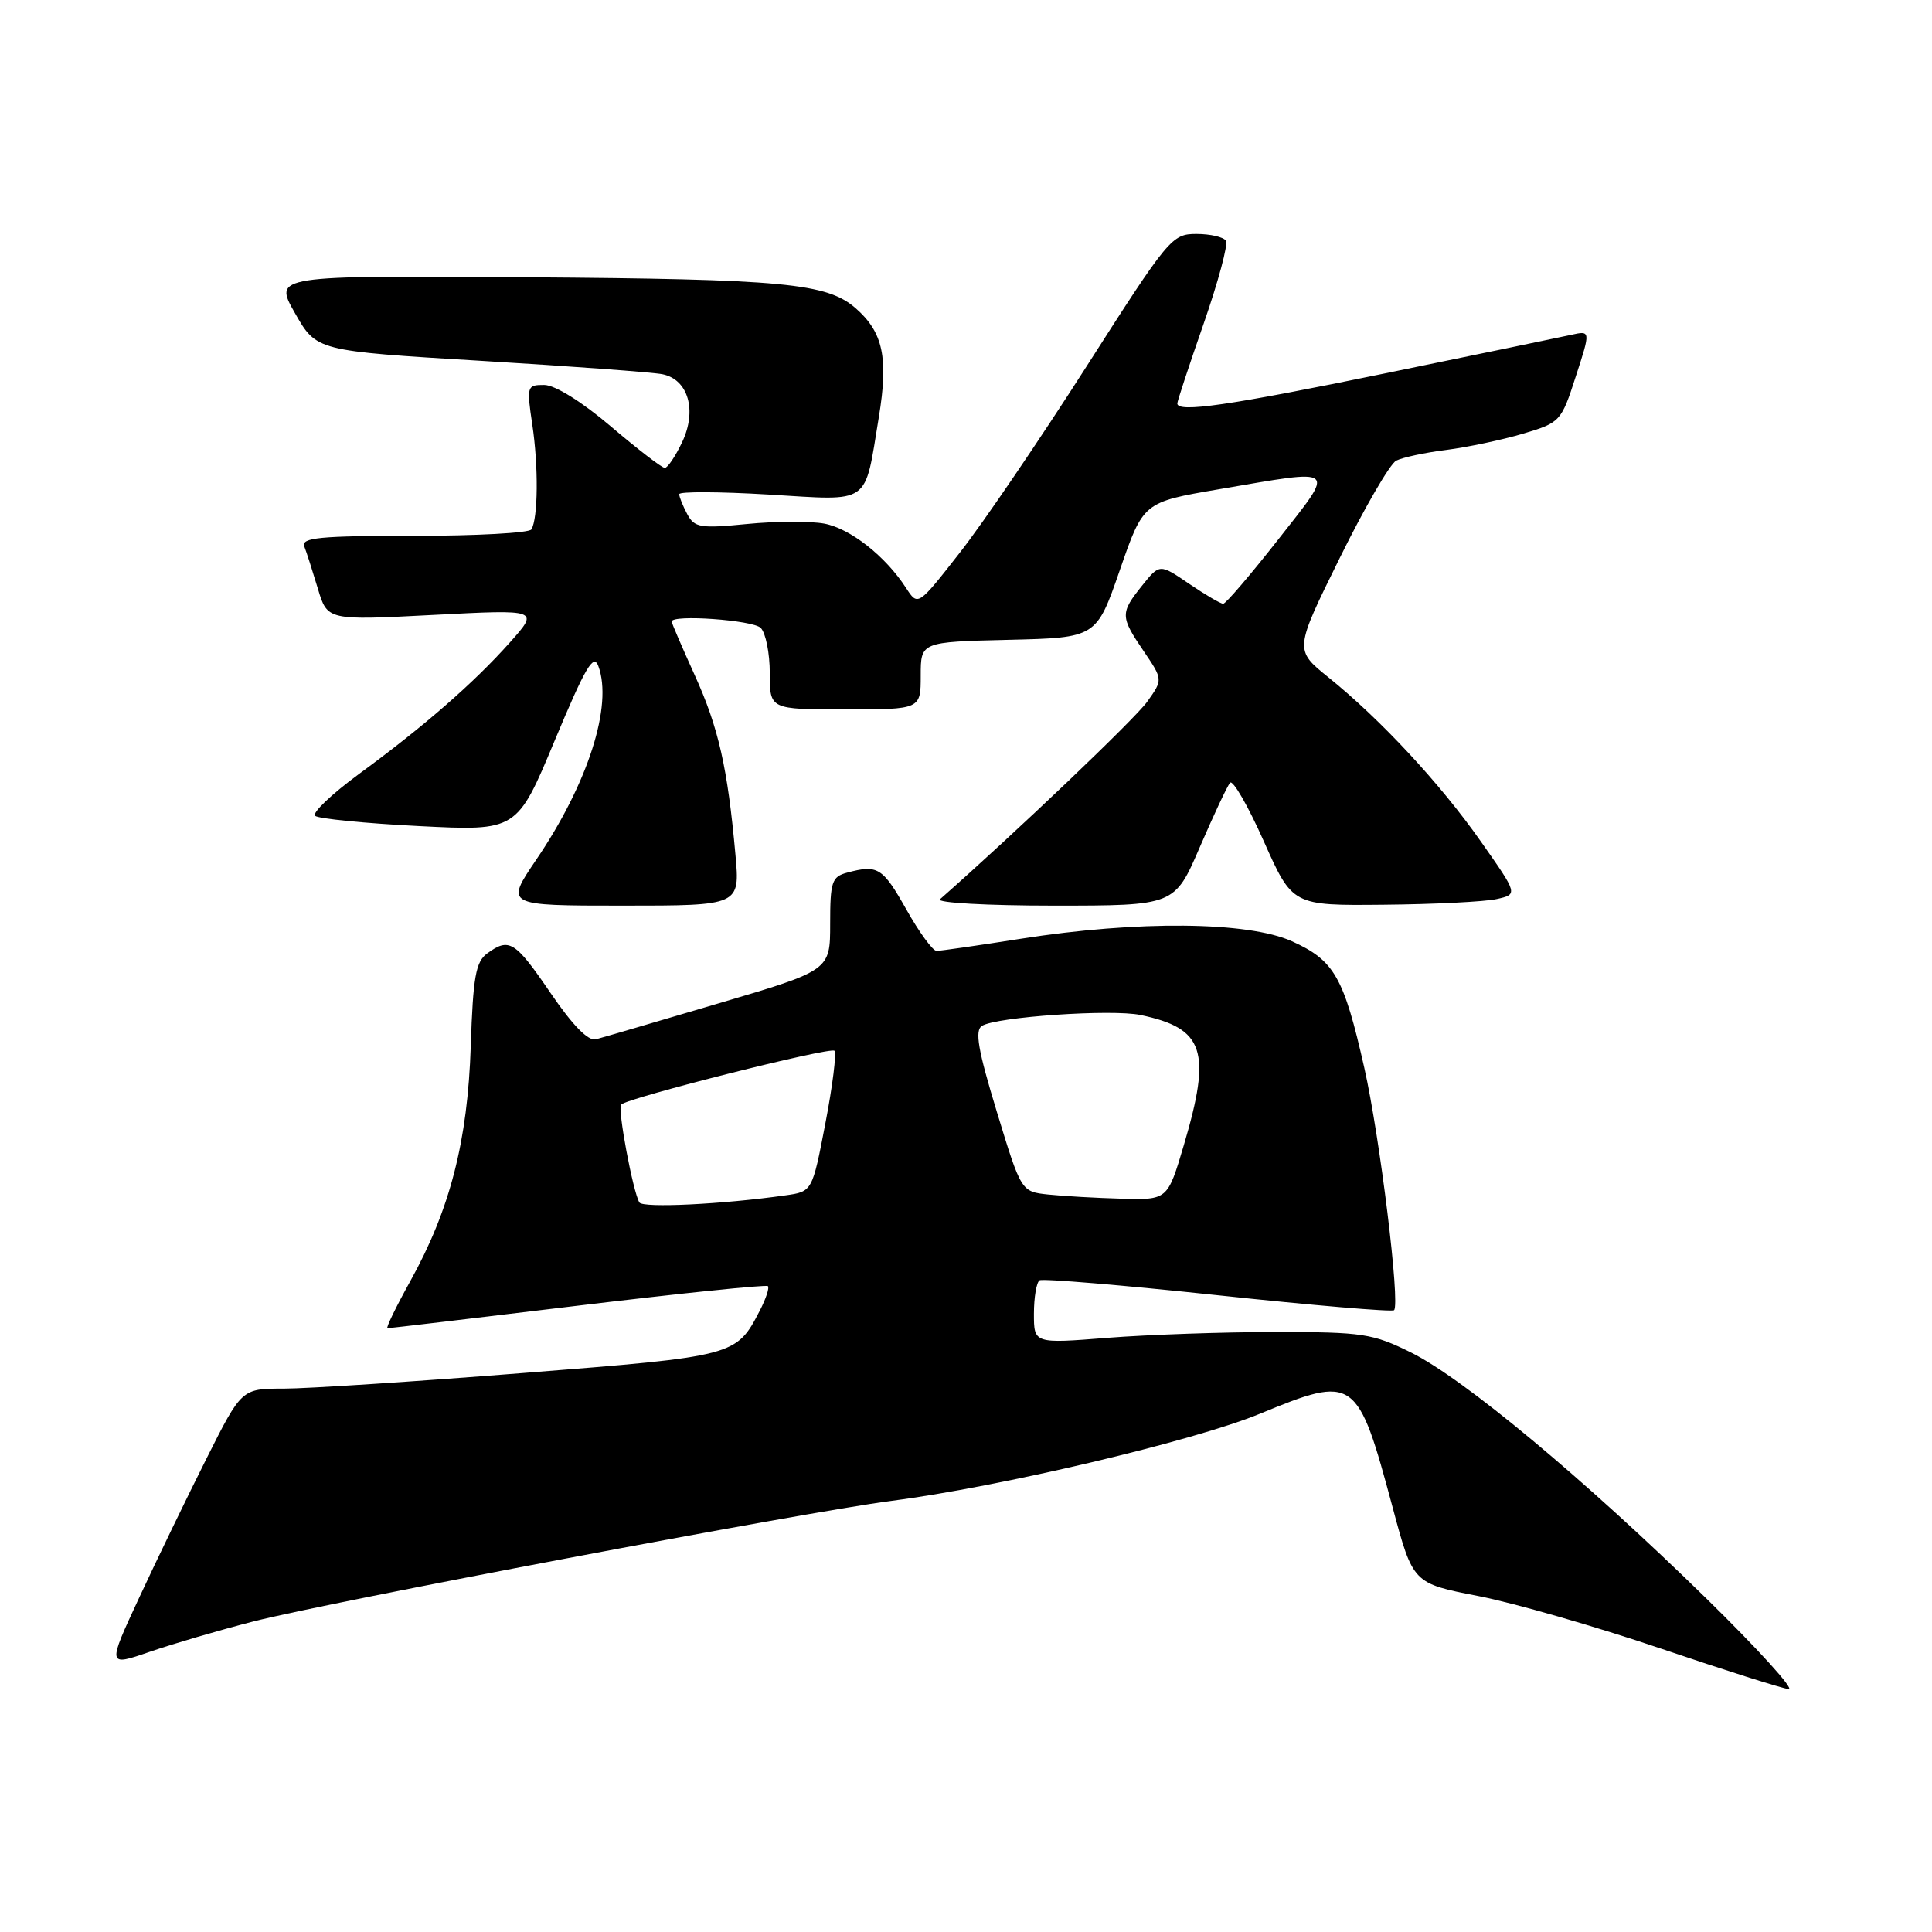 <?xml version="1.0" encoding="UTF-8" standalone="no"?>
<!DOCTYPE svg PUBLIC "-//W3C//DTD SVG 1.1//EN" "http://www.w3.org/Graphics/SVG/1.1/DTD/svg11.dtd" >
<svg xmlns="http://www.w3.org/2000/svg" xmlns:xlink="http://www.w3.org/1999/xlink" version="1.1" viewBox="0 0 256 256">
 <g >
 <path fill="currentColor"
d=" M 226.00 211.71 C 209.88 195.94 193.95 182.68 187.00 179.23 C 181.89 176.70 180.60 176.50 169.00 176.50 C 162.12 176.50 152.11 176.85 146.75 177.27 C 137.00 178.04 137.00 178.04 137.00 174.08 C 137.00 171.90 137.34 169.91 137.75 169.65 C 138.17 169.40 148.80 170.29 161.38 171.63 C 173.97 172.97 184.47 173.86 184.72 173.61 C 185.56 172.77 182.85 150.67 180.78 141.50 C 178.06 129.45 176.80 127.25 171.18 124.72 C 165.35 122.09 150.73 121.96 135.26 124.39 C 129.62 125.28 124.60 126.00 124.10 126.00 C 123.60 126.00 121.79 123.53 120.09 120.50 C 116.95 114.94 116.31 114.54 112.25 115.63 C 110.22 116.17 110.00 116.85 110.00 122.41 C 110.00 128.58 110.00 128.58 95.25 132.94 C 87.14 135.34 79.81 137.49 78.96 137.71 C 77.95 137.98 75.88 135.87 72.96 131.59 C 68.25 124.69 67.48 124.20 64.56 126.33 C 63.04 127.44 62.68 129.44 62.38 138.58 C 61.97 151.20 59.64 160.25 54.37 169.75 C 52.46 173.19 51.10 176.00 51.34 176.00 C 51.58 176.00 62.94 174.66 76.57 173.01 C 90.20 171.37 101.53 170.20 101.75 170.42 C 101.97 170.64 101.49 172.09 100.68 173.66 C 97.56 179.69 97.46 179.71 69.34 181.93 C 54.97 183.07 40.69 184.00 37.61 184.00 C 32.02 184.00 32.02 184.00 27.37 193.25 C 24.81 198.34 20.80 206.62 18.46 211.66 C 14.20 220.82 14.20 220.82 19.85 218.87 C 22.96 217.80 29.10 216.00 33.50 214.87 C 43.52 212.29 106.56 200.37 118.00 198.89 C 132.49 197.02 158.09 190.97 166.92 187.34 C 179.52 182.15 179.87 182.39 184.54 199.77 C 187.23 209.80 187.23 209.80 195.87 211.48 C 200.61 212.40 211.47 215.53 220.00 218.42 C 228.53 221.31 236.18 223.74 237.00 223.81 C 237.82 223.88 232.88 218.44 226.00 211.71 Z  M 97.45 113.25 C 96.41 101.70 95.21 96.41 92.05 89.45 C 90.37 85.75 89.00 82.56 89.00 82.36 C 89.00 81.39 99.76 82.16 100.80 83.20 C 101.46 83.86 102.00 86.56 102.00 89.20 C 102.00 94.00 102.00 94.00 112.00 94.00 C 122.00 94.00 122.00 94.00 122.00 89.53 C 122.00 85.06 122.00 85.06 133.64 84.78 C 145.28 84.50 145.28 84.50 148.39 75.52 C 151.50 66.54 151.50 66.54 161.50 64.83 C 177.47 62.11 177.02 61.72 169.36 71.50 C 165.69 76.17 162.42 80.00 162.08 80.00 C 161.74 80.00 159.71 78.81 157.56 77.35 C 153.66 74.69 153.66 74.69 151.33 77.60 C 148.42 81.24 148.43 81.70 151.55 86.29 C 154.10 90.05 154.10 90.05 152.01 92.98 C 150.41 95.23 134.63 110.28 124.55 119.16 C 124.03 119.62 130.81 120.00 139.62 120.00 C 155.64 120.00 155.64 120.00 158.98 112.25 C 160.82 107.99 162.62 104.15 162.99 103.72 C 163.36 103.29 165.37 106.78 167.46 111.47 C 171.26 120.00 171.26 120.00 183.38 119.88 C 190.05 119.82 196.77 119.48 198.32 119.13 C 201.14 118.50 201.14 118.50 196.22 111.50 C 190.80 103.78 182.93 95.32 176.01 89.74 C 171.51 86.11 171.51 86.11 177.51 73.96 C 180.80 67.28 184.18 61.47 185.00 61.04 C 185.82 60.62 188.81 59.97 191.63 59.62 C 194.45 59.26 199.03 58.29 201.80 57.47 C 206.74 56.00 206.87 55.86 208.80 49.88 C 210.78 43.79 210.78 43.79 208.14 44.38 C 206.69 44.70 195.60 46.99 183.50 49.48 C 162.76 53.74 156.00 54.72 156.00 53.46 C 156.00 53.16 157.57 48.39 159.50 42.86 C 161.42 37.33 162.75 32.40 162.44 31.90 C 162.13 31.41 160.37 31.00 158.53 31.00 C 155.28 31.00 154.84 31.54 143.96 48.57 C 137.79 58.23 130.24 69.33 127.18 73.23 C 121.63 80.33 121.63 80.33 120.06 77.91 C 117.33 73.69 112.67 70.03 109.22 69.38 C 107.38 69.04 102.78 69.06 99.00 69.43 C 92.78 70.04 92.03 69.92 91.06 68.12 C 90.48 67.03 90.00 65.84 90.00 65.48 C 90.00 65.12 95.33 65.14 101.85 65.53 C 115.55 66.35 114.50 67.08 116.45 55.27 C 117.74 47.42 117.02 44.03 113.39 40.85 C 109.58 37.52 103.87 36.98 69.87 36.74 C 36.24 36.50 36.24 36.50 39.09 41.50 C 41.94 46.50 41.94 46.50 63.72 47.81 C 75.70 48.53 86.53 49.33 87.79 49.59 C 91.20 50.29 92.38 54.39 90.39 58.58 C 89.50 60.46 88.46 62.00 88.09 62.00 C 87.71 62.00 84.50 59.53 80.95 56.51 C 77.11 53.24 73.54 51.02 72.12 51.01 C 69.82 51.00 69.77 51.16 70.53 56.25 C 71.36 61.76 71.30 68.71 70.41 70.15 C 70.12 70.62 63.11 71.00 54.83 71.00 C 42.37 71.00 39.88 71.24 40.32 72.40 C 40.62 73.16 41.42 75.68 42.12 78.00 C 43.38 82.21 43.38 82.21 57.42 81.48 C 71.46 80.75 71.46 80.75 67.56 85.13 C 62.76 90.51 56.24 96.20 47.58 102.55 C 43.96 105.21 41.33 107.71 41.75 108.10 C 42.16 108.48 48.35 109.10 55.50 109.46 C 68.50 110.12 68.50 110.12 73.50 98.13 C 77.55 88.43 78.65 86.55 79.28 88.25 C 81.23 93.47 77.91 103.83 71.05 113.92 C 66.93 120.00 66.93 120.00 82.49 120.00 C 98.06 120.00 98.06 120.00 97.45 113.25 Z  M 84.72 159.33 C 83.86 157.89 81.80 146.86 82.30 146.36 C 83.21 145.46 110.03 138.69 110.57 139.23 C 110.86 139.53 110.33 143.85 109.37 148.83 C 107.63 157.89 107.63 157.89 104.07 158.39 C 95.74 159.58 85.17 160.09 84.72 159.33 Z  M 138.90 158.28 C 135.31 157.90 135.31 157.90 132.08 147.30 C 129.58 139.10 129.14 136.53 130.12 135.93 C 132.04 134.74 147.30 133.69 151.12 134.49 C 159.58 136.26 160.57 139.23 156.86 151.75 C 154.71 159.00 154.71 159.00 148.60 158.83 C 145.25 158.74 140.88 158.49 138.90 158.28 Z "/>
</g>
</svg>